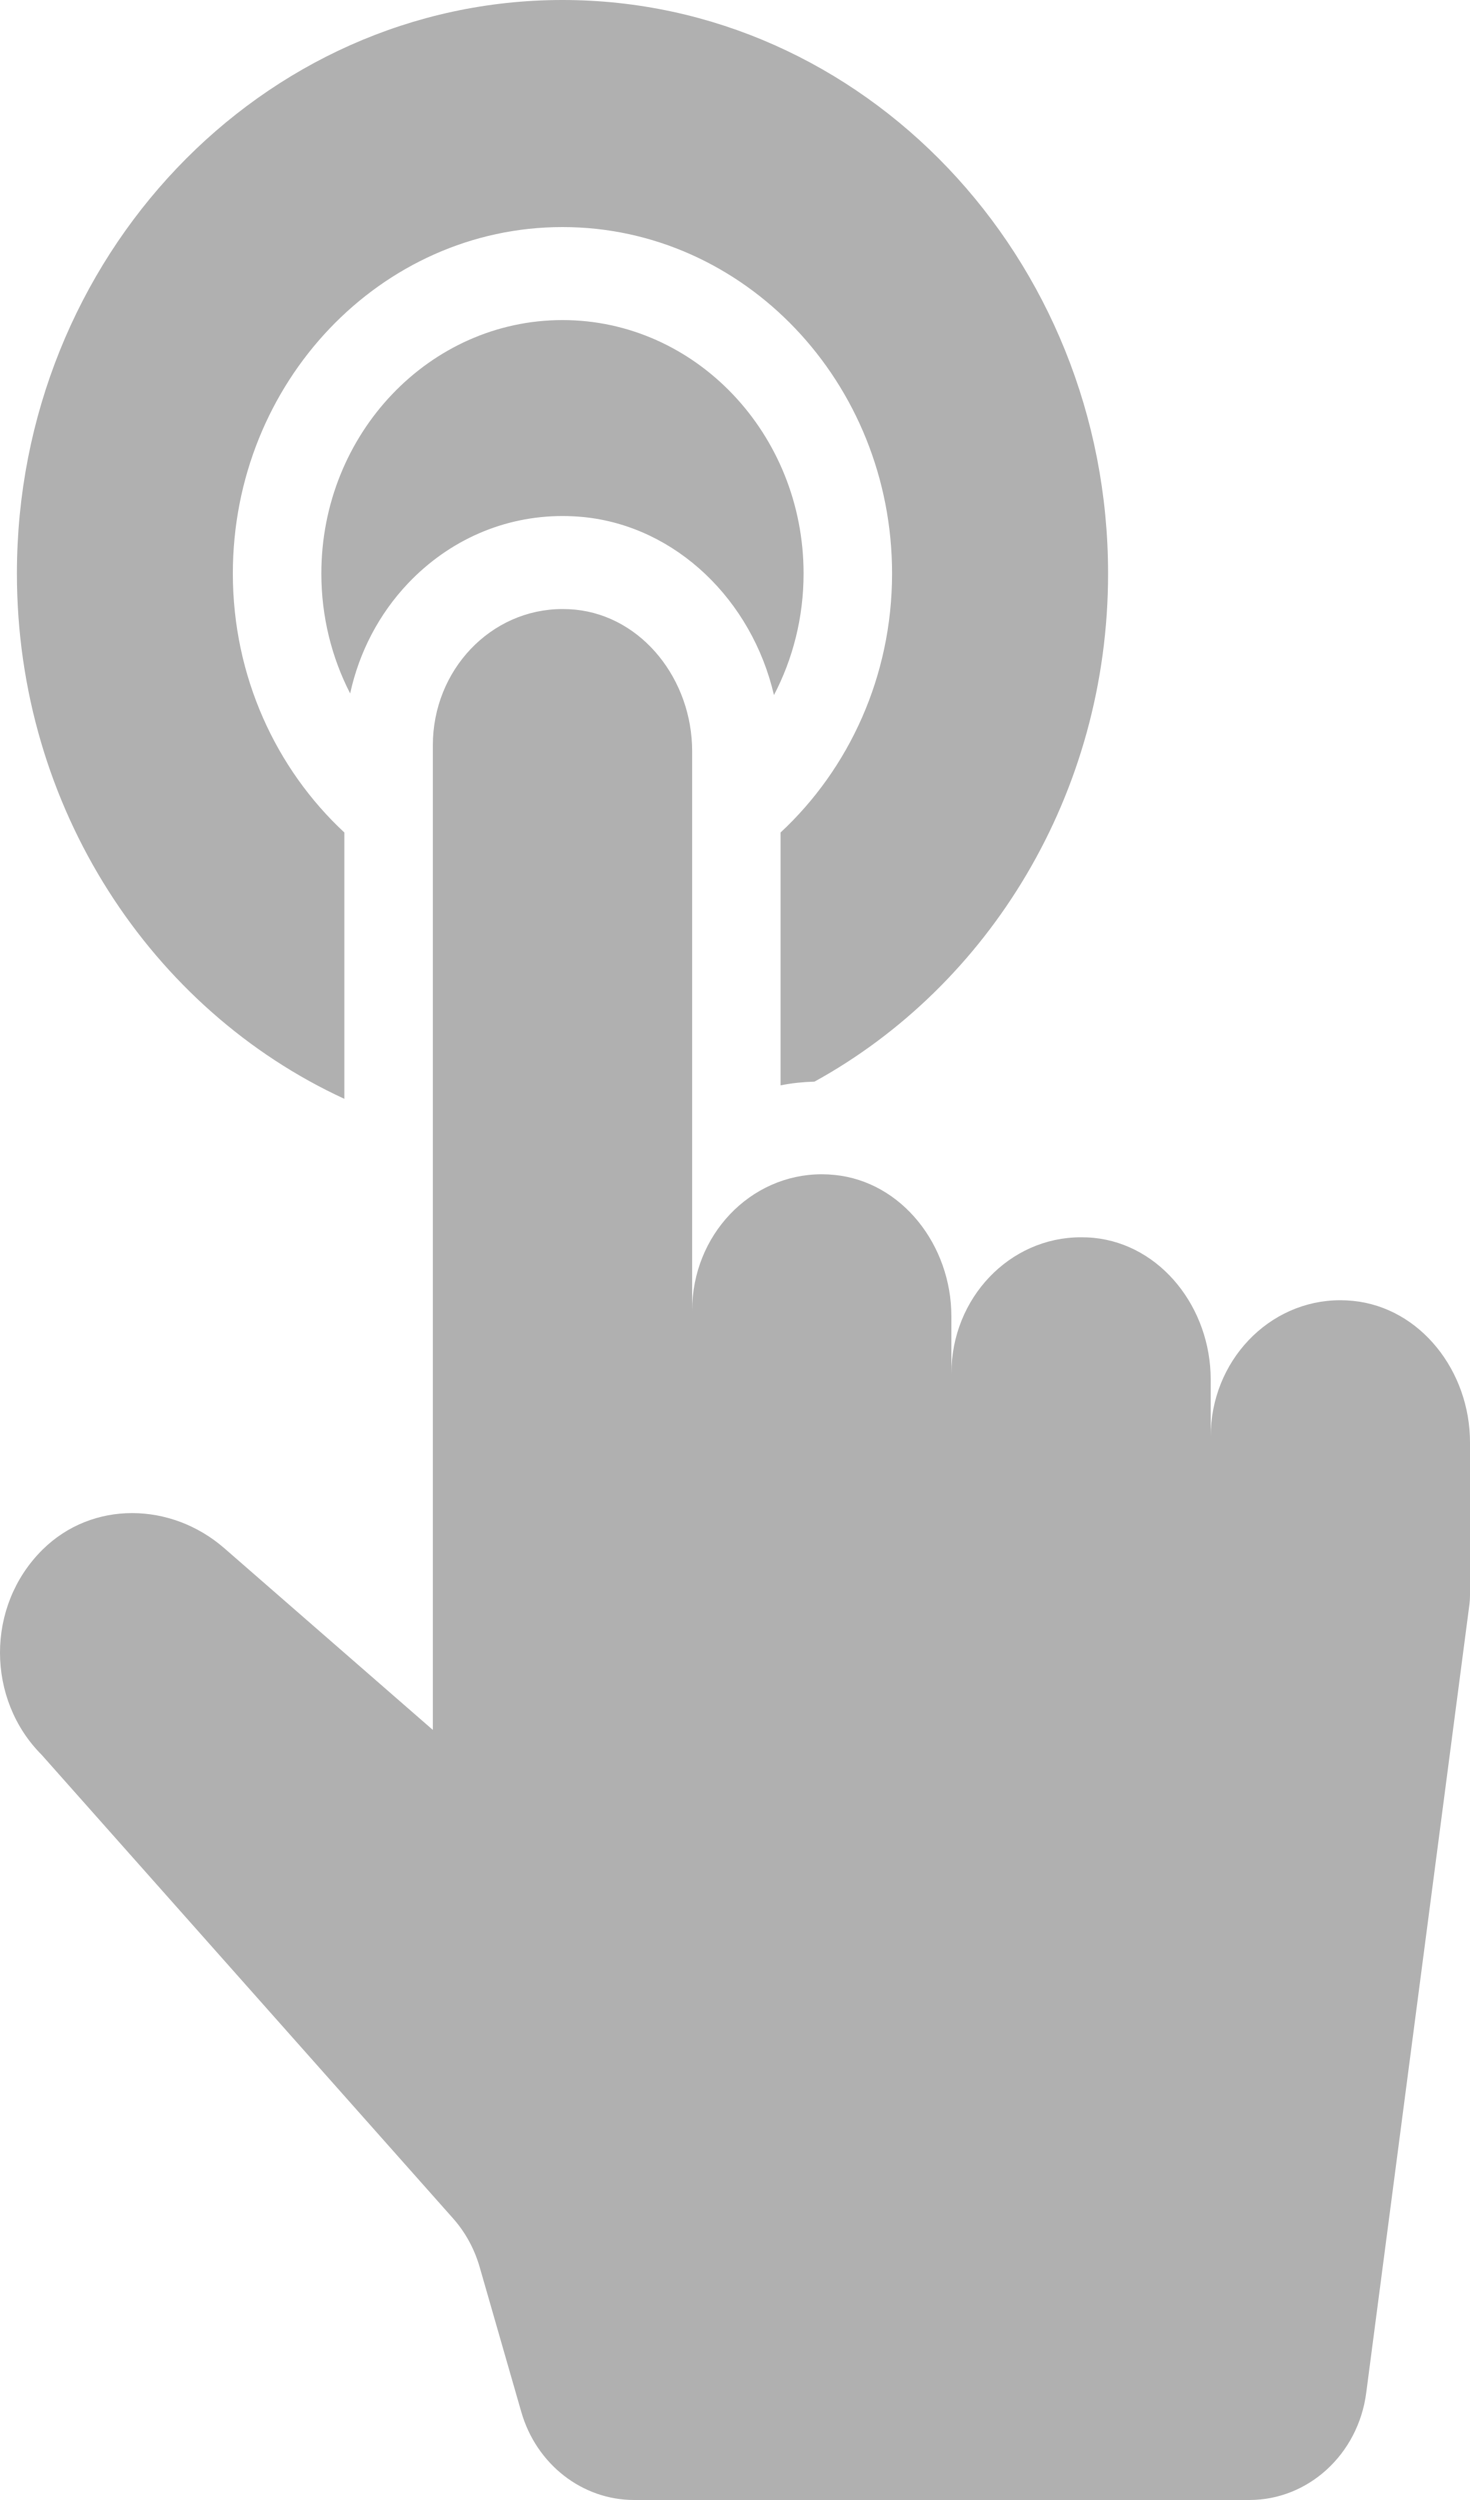 <svg width="20" height="34" viewBox="0 0 20 34" fill="none" xmlns="http://www.w3.org/2000/svg">
<path d="M0.23 7.8C0.23 3.499 3.56 0 7.653 0C11.746 0 15.076 3.499 15.076 7.8C15.076 10.8 13.452 13.406 11.082 14.71C10.925 14.715 10.77 14.73 10.62 14.761V11.322C11.548 10.459 12.137 9.201 12.137 7.8C12.137 5.202 10.125 3.088 7.653 3.088C5.18 3.088 3.168 5.202 3.168 7.8C3.168 9.201 3.757 10.459 4.685 11.322V14.944C2.066 13.738 0.23 10.991 0.23 7.8ZM7.653 4.353C5.844 4.353 4.372 5.899 4.372 7.8C4.372 8.389 4.514 8.945 4.764 9.431C4.887 8.868 5.156 8.35 5.554 7.931C6.115 7.342 6.86 7.018 7.653 7.018H7.653C7.748 7.018 7.845 7.023 7.94 7.032C9.202 7.159 10.231 8.166 10.53 9.453C10.787 8.962 10.933 8.398 10.933 7.8C10.933 5.899 9.461 4.353 7.653 4.353ZM18.409 17.692C18.351 17.686 18.293 17.683 18.236 17.683C17.262 17.683 16.472 18.513 16.472 19.537V18.76C16.472 17.792 15.799 16.927 14.882 16.835C14.823 16.829 14.765 16.827 14.708 16.827C13.734 16.826 12.944 17.656 12.944 18.68V17.903C12.944 16.935 12.271 16.07 11.354 15.979C11.295 15.973 11.238 15.97 11.181 15.97C10.206 15.97 9.417 16.799 9.417 17.823V10.216C9.417 9.248 8.743 8.383 7.826 8.291C7.768 8.286 7.71 8.283 7.653 8.283C6.678 8.283 5.889 9.112 5.889 10.136V23.527L3.051 21.055C2.69 20.741 2.241 20.578 1.797 20.578C1.355 20.578 0.918 20.74 0.579 21.075C-0.199 21.845 -0.183 23.116 0.567 23.866L6.163 30.169C6.331 30.358 6.455 30.585 6.526 30.832L7.092 32.801C7.296 33.513 7.92 34 8.628 34H16.998C17.8 34 18.479 33.378 18.588 32.543L19.993 21.814C19.997 21.776 20 21.738 20 21.699V19.616C20 18.648 19.326 17.784 18.409 17.692Z" fill="#B0B0B0"/>
</svg>

